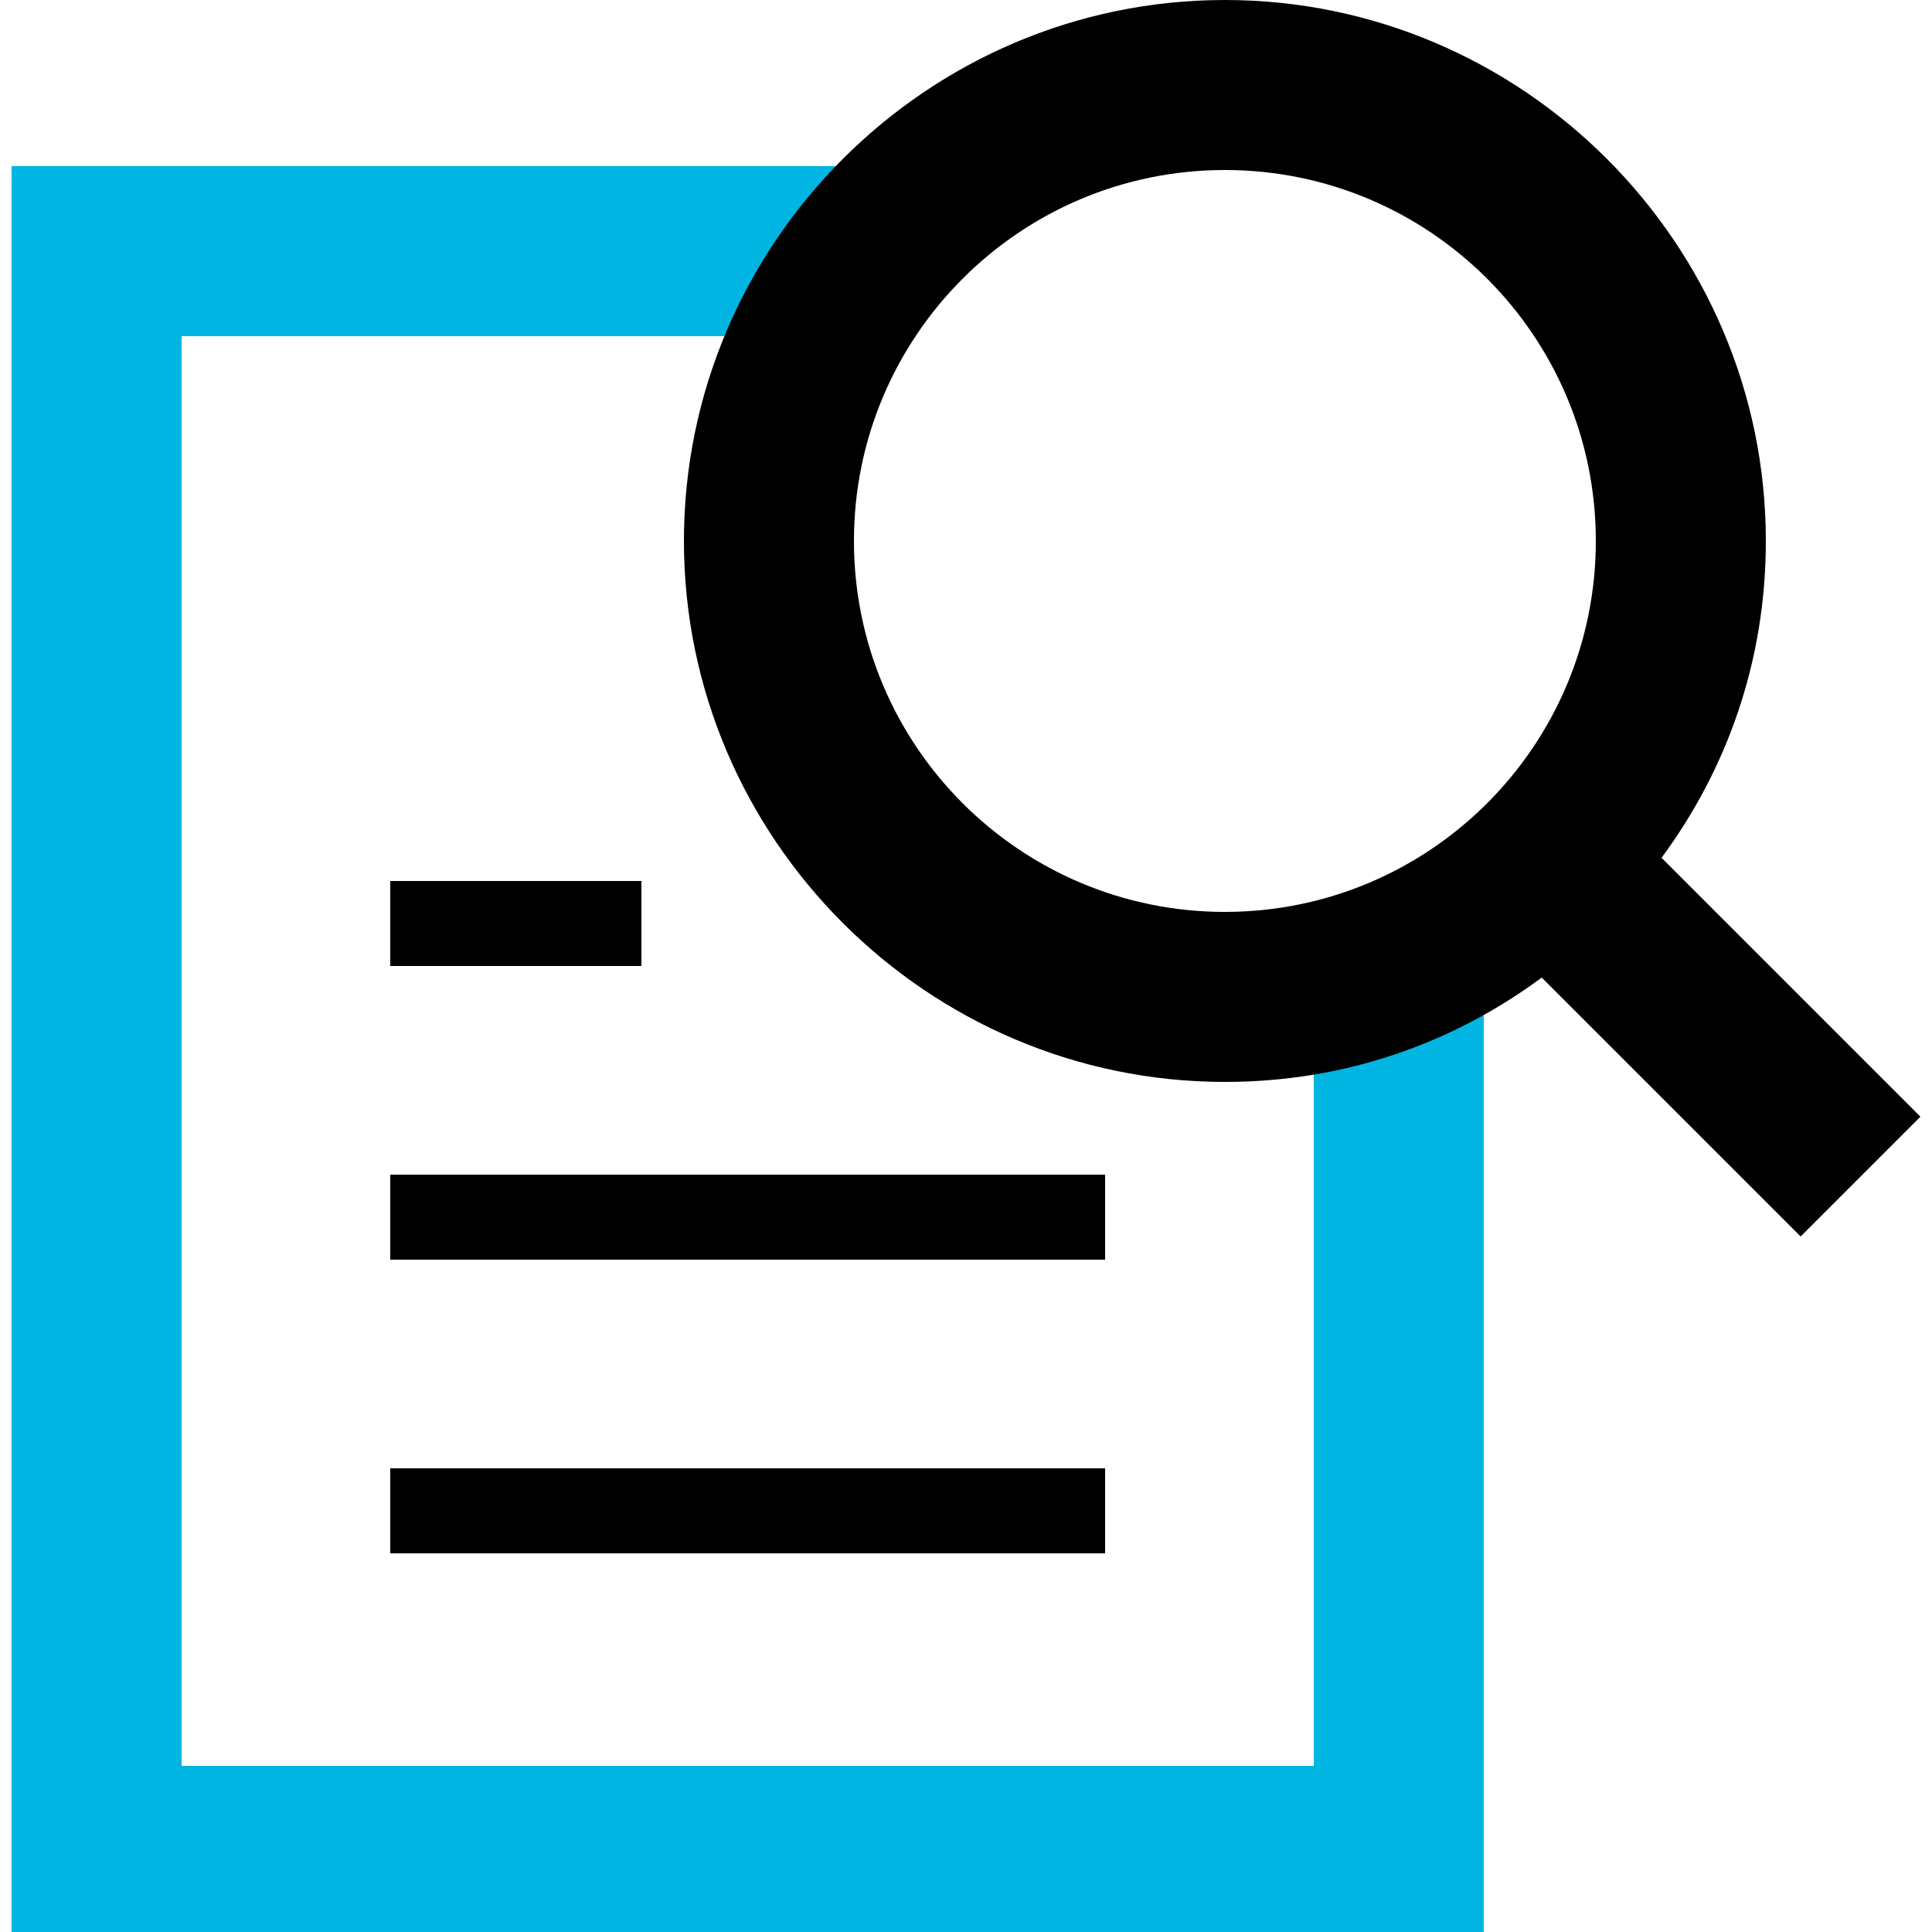 <?xml version="1.0" encoding="utf-8"?>
<!--
  Copyright 2019 BloomReach. All rights reserved. (https://www.bloomreach.com/)

  Licensed under the Apache License, Version 2.0 (the "License");
  you may not use this file except in compliance with the License.
  You may obtain a copy of the License at

   http://www.apache.org/licenses/LICENSE-2.0

  Unless required by applicable law or agreed to in writing, software
  distributed under the License is distributed on an "AS IS" BASIS,
  WITHOUT WARRANTIES OR CONDITIONS OF ANY KIND, either express or implied.
  See the License for the specific language governing permissions and
  limitations under the License.
  -->
<svg version="1.1" id="icons" xmlns="http://www.w3.org/2000/svg" xmlns:xlink="http://www.w3.org/1999/xlink" x="0px" y="0px"
	 viewBox="0 0 50 50" style="enable-background:new 0 0 50 50;" xml:space="preserve">
<style type="text/css">
	.st0{fill:#00B5E2;}
</style>
<g>
	<polygon class="st0" points="38.4,50 0.3,50 0.3,4.3 22.1,4.3 22.1,8.7 4.7,8.7 4.7,45.7 34,45.7 34,25 38.4,25 	"/>
	<rect x="10.1" y="22.8" width="6.5" height="2.2"/>
	<rect x="10.1" y="30.4" width="18.5" height="2.2"/>
	<rect x="10.1" y="38" width="18.5" height="2.2"/>
	<path d="M49.7,28.9L43,22.2c1.7-2.3,2.7-5.1,2.7-8.2c0-7.7-6.3-14-14-14s-14,6.3-14,14s6.3,14,14,14
		c3.1,0,5.9-1,8.2-2.7l6.7,6.7L49.7,28.9z M31.7,23.6c-5.3,0-9.6-4.3-9.6-9.6c0-5.3,4.3-9.6,9.6-9.6c5.3,0,9.6,4.3,9.6,9.6
		C41.3,19.3,37,23.6,31.7,23.6z"/>
</g>
</svg>

